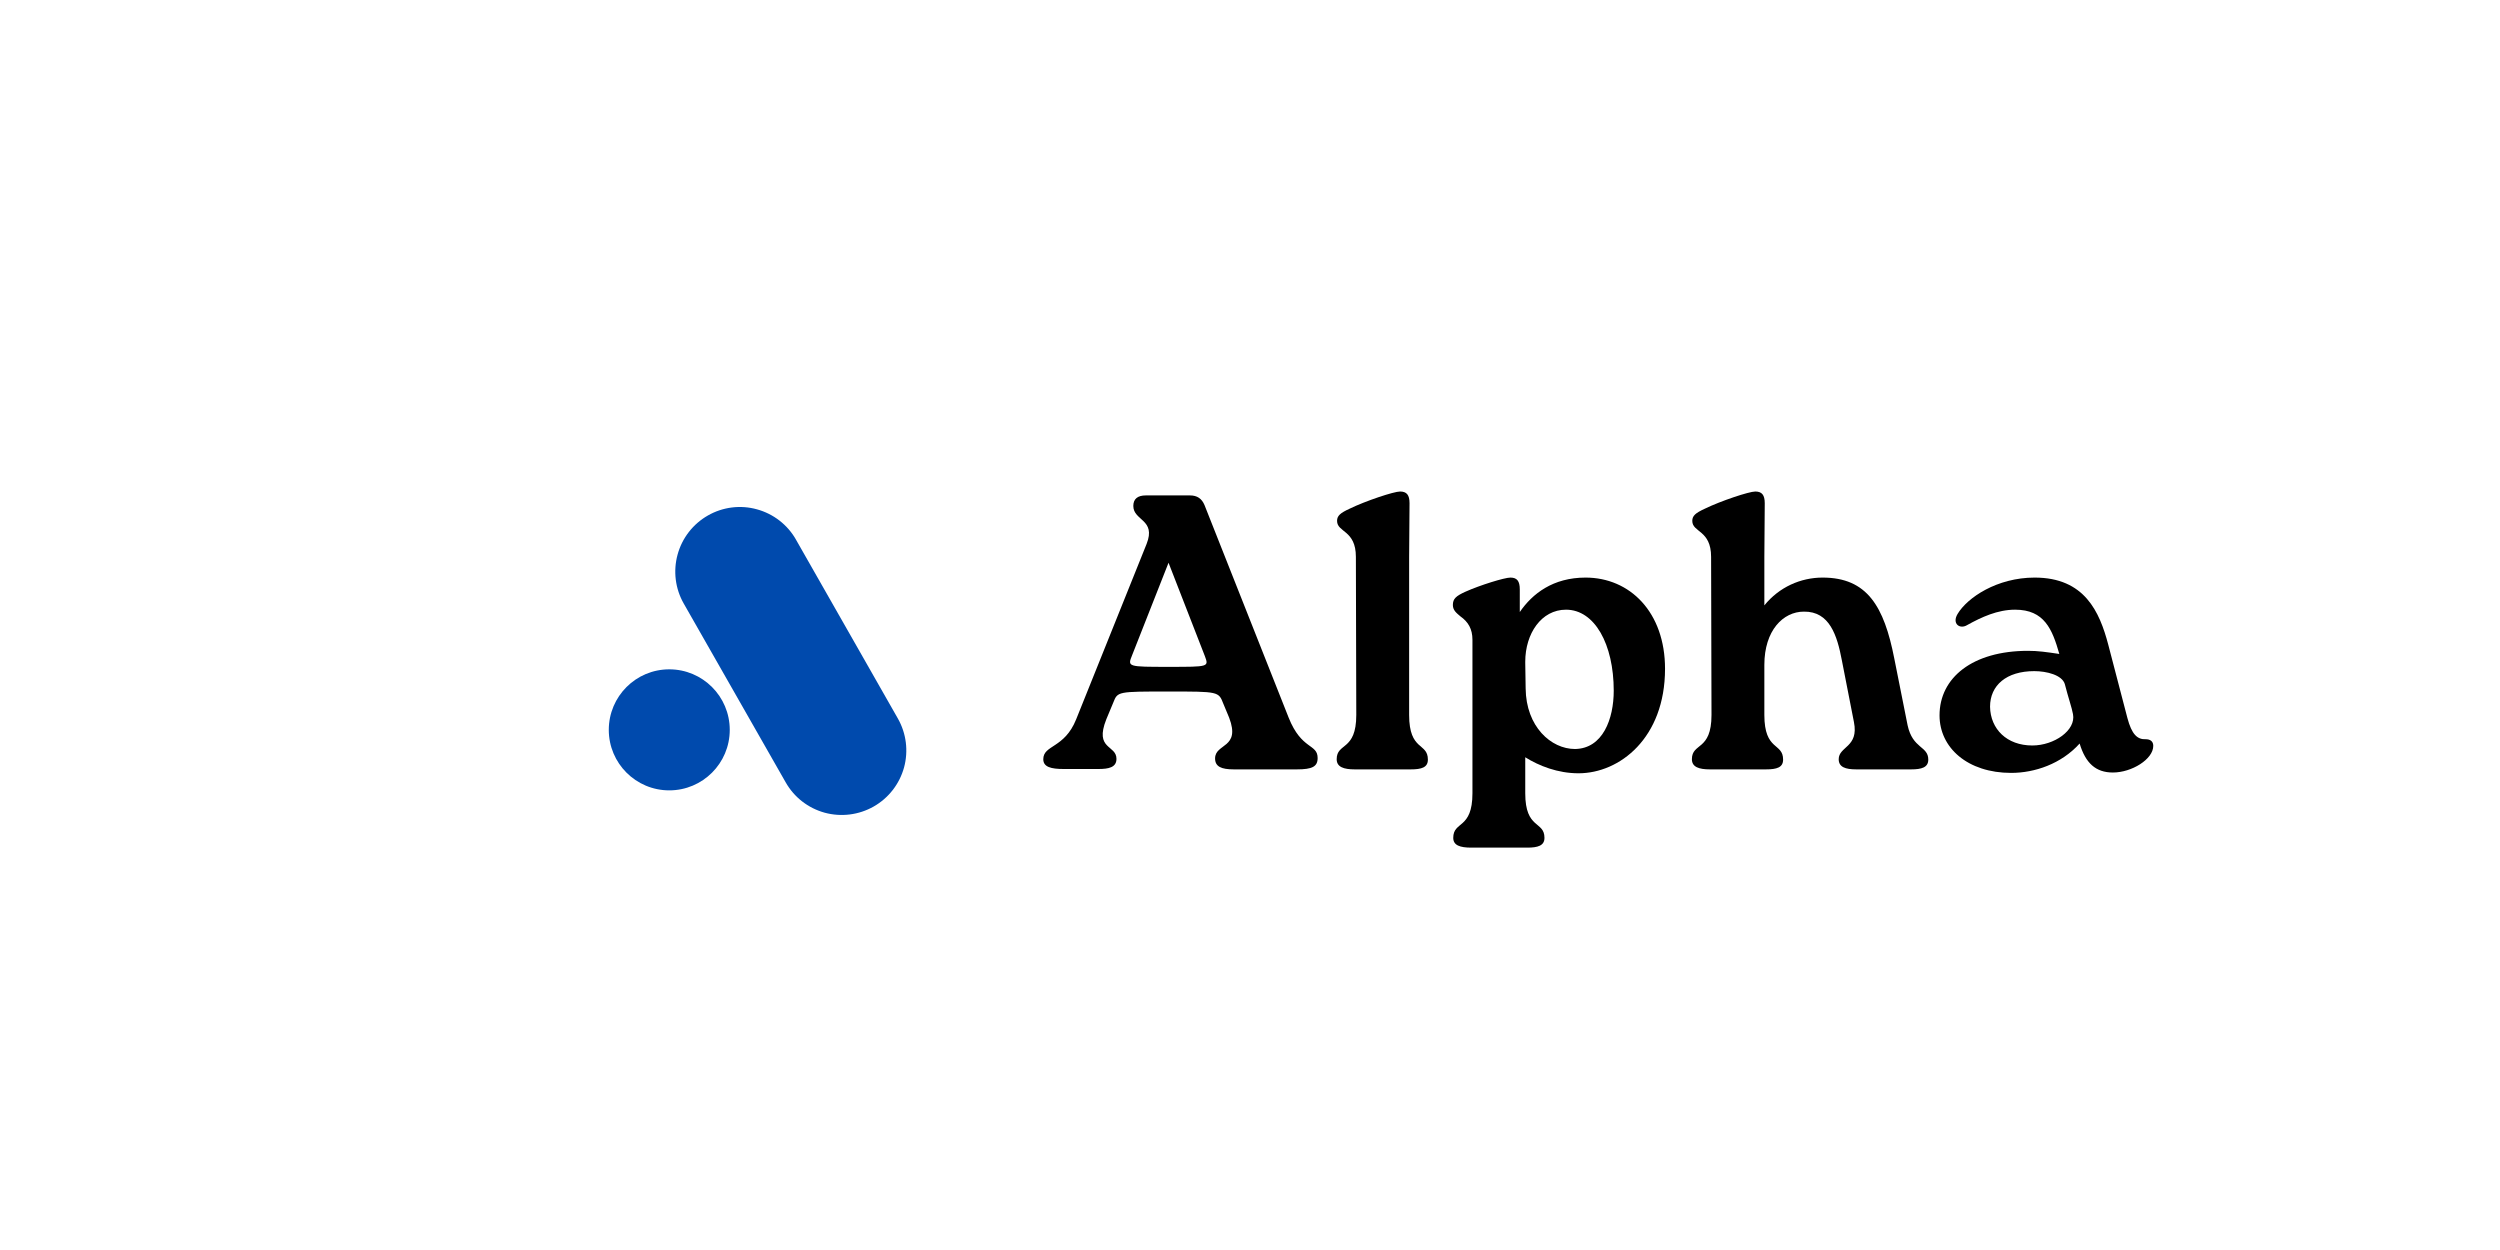 <svg xmlns="http://www.w3.org/2000/svg" xmlns:xlink="http://www.w3.org/1999/xlink" width="200" zoomAndPan="magnify" viewBox="0 0 150 75" height="100" preserveAspectRatio="xMidYMid meet" version="1.0"><defs><g/><clipPath id="e865c64bef"><path d="M 40 30 L 55 30 L 55 49 L 40 49 Z M 40 30 " clip-rule="nonzero"/></clipPath><clipPath id="b75ea7d571"><path d="M 49.059 50.309 L 39.105 32.848 L 45.84 29.012 L 55.789 46.473 Z M 49.059 50.309 " clip-rule="nonzero"/></clipPath><clipPath id="08e0ac89fc"><path d="M 47.141 46.941 L 41.023 36.211 C 40.516 35.32 40.383 34.262 40.656 33.27 C 40.926 32.281 41.582 31.438 42.473 30.93 C 43.367 30.418 44.426 30.285 45.414 30.559 C 46.406 30.828 47.25 31.484 47.758 32.375 L 53.871 43.109 C 54.379 44 54.512 45.059 54.242 46.051 C 53.969 47.039 53.316 47.883 52.422 48.391 C 51.531 48.898 50.473 49.031 49.48 48.762 C 48.488 48.488 47.648 47.836 47.141 46.941 Z M 47.141 46.941 " clip-rule="nonzero"/></clipPath><clipPath id="d189e9efc4"><path d="M 36.527 40.16 L 43.785 40.16 L 43.785 47.422 L 36.527 47.422 Z M 36.527 40.16 " clip-rule="nonzero"/></clipPath><clipPath id="616803232a"><path d="M 40.156 40.16 C 38.152 40.16 36.527 41.785 36.527 43.793 C 36.527 45.797 38.152 47.422 40.156 47.422 C 42.16 47.422 43.785 45.797 43.785 43.793 C 43.785 41.785 42.16 40.16 40.156 40.16 Z M 40.156 40.16 " clip-rule="nonzero"/></clipPath></defs><g clip-path="url(#e865c64bef)"><g clip-path="url(#b75ea7d571)"><g clip-path="url(#08e0ac89fc)"><path fill="#004aad" d="M 49.059 50.309 L 39.105 32.848 L 45.84 29.012 L 55.789 46.473 Z M 49.059 50.309 " fill-opacity="1" fill-rule="nonzero"/></g></g></g><g clip-path="url(#d189e9efc4)"><g clip-path="url(#616803232a)"><path fill="#004aad" d="M 36.527 40.16 L 43.785 40.16 L 43.785 47.422 L 36.527 47.422 Z M 36.527 40.16 " fill-opacity="1" fill-rule="nonzero"/></g></g><g fill="#000000" fill-opacity="1"><g transform="translate(62.55, 46.163)"><g><path d="M 4.25 -4.016 C 4.508 -4.672 4.508 -4.672 7.562 -4.672 C 10.566 -4.672 10.566 -4.672 10.848 -3.945 L 11.199 -3.102 C 11.906 -1.246 10.355 -1.574 10.355 -0.656 C 10.355 -0.164 10.73 0 11.484 0 L 15.262 0 C 16.18 0 16.508 -0.164 16.508 -0.68 C 16.508 -1.551 15.547 -1.152 14.77 -3.102 L 9.723 -15.852 C 9.559 -16.25 9.277 -16.438 8.852 -16.438 L 6.199 -16.438 C 5.707 -16.438 5.449 -16.227 5.449 -15.805 C 5.449 -14.91 6.832 -15.004 6.246 -13.527 L 2.02 -3.004 C 1.316 -1.246 0.047 -1.48 0.047 -0.609 C 0.047 -0.141 0.516 -0.023 1.27 -0.023 L 3.359 -0.023 C 3.969 -0.023 4.438 -0.117 4.438 -0.633 C 4.438 -1.48 3.102 -1.176 3.828 -3.004 Z M 7.586 -6.152 C 5.094 -6.152 5.094 -6.152 5.379 -6.855 L 7.562 -12.398 L 9.746 -6.785 C 9.98 -6.152 9.98 -6.152 7.586 -6.152 Z M 7.586 -6.152 "/></g></g></g><g fill="#000000" fill-opacity="1"><g transform="translate(79.357, 46.163)"><g><path d="M 2.02 -3.266 C 2.02 -1.082 0.844 -1.621 0.844 -0.609 C 0.844 -0.141 1.27 0 1.926 0 L 5.285 0 C 5.941 0 6.316 -0.117 6.316 -0.586 C 6.316 -1.621 5.191 -1.082 5.191 -3.266 L 5.191 -12.75 L 5.215 -15.969 C 5.215 -16.461 5.047 -16.672 4.648 -16.672 C 4.273 -16.672 2.582 -16.109 1.621 -15.641 C 1.059 -15.383 0.867 -15.215 0.867 -14.91 C 0.867 -14.207 1.996 -14.371 1.996 -12.75 Z M 2.02 -3.266 "/></g></g></g><g fill="#000000" fill-opacity="1"><g transform="translate(86.492, 46.163)"><g><path d="M 8.641 -11.508 C 6.691 -11.508 5.449 -10.543 4.695 -9.441 L 4.695 -10.801 C 4.695 -11.297 4.531 -11.508 4.133 -11.508 C 3.781 -11.508 2.324 -11.059 1.434 -10.66 C 0.867 -10.402 0.68 -10.238 0.68 -9.863 C 0.68 -9.535 0.914 -9.371 1.129 -9.184 C 1.598 -8.852 1.855 -8.43 1.855 -7.773 L 1.855 1.434 C 1.855 3.617 0.703 3.078 0.703 4.109 C 0.703 4.555 1.105 4.695 1.785 4.695 L 5.145 4.695 C 5.777 4.695 6.176 4.578 6.176 4.109 C 6.176 3.078 5.023 3.617 5.023 1.434 L 5.023 -0.727 C 5.848 -0.211 6.973 0.234 8.219 0.234 C 10.684 0.234 13.41 -1.879 13.41 -6.035 C 13.41 -9.441 11.297 -11.508 8.641 -11.508 Z M 8.008 -1.223 C 6.574 -1.223 5.07 -2.559 5.047 -4.859 L 5.023 -6.387 L 5.023 -6.457 C 5.023 -8.148 5.988 -9.582 7.469 -9.582 C 9.184 -9.582 10.332 -7.516 10.332 -4.719 C 10.332 -3.027 9.676 -1.246 8.008 -1.223 Z M 8.008 -1.223 "/></g></g></g><g fill="#000000" fill-opacity="1"><g transform="translate(100.67, 46.163)"><g><path d="M 12.984 -6.668 C 12.375 -9.77 11.367 -11.508 8.688 -11.508 C 7.375 -11.508 6.082 -10.941 5.191 -9.84 L 5.191 -12.75 L 5.215 -15.969 C 5.215 -16.461 5.047 -16.672 4.648 -16.672 C 4.273 -16.672 2.582 -16.109 1.621 -15.641 C 1.059 -15.383 0.867 -15.215 0.867 -14.91 C 0.867 -14.207 1.996 -14.371 1.996 -12.75 L 2.02 -3.266 C 2.02 -1.082 0.844 -1.621 0.844 -0.609 C 0.844 -0.141 1.27 0 1.926 0 L 5.285 0 C 5.941 0 6.316 -0.117 6.316 -0.586 C 6.316 -1.621 5.191 -1.082 5.191 -3.266 L 5.191 -6.27 C 5.191 -8.336 6.316 -9.465 7.562 -9.465 C 9.109 -9.488 9.559 -8.031 9.84 -6.551 L 10.566 -2.84 C 10.871 -1.316 9.652 -1.387 9.652 -0.609 C 9.652 -0.141 10.051 0 10.707 0 L 13.996 0 C 14.629 0 15.027 -0.117 15.027 -0.586 C 15.027 -1.41 14.09 -1.223 13.785 -2.652 Z M 12.984 -6.668 "/></g></g></g><g fill="#000000" fill-opacity="1"><g transform="translate(115.786, 46.163)"><g><path d="M 12.961 -1.809 C 12.445 -1.785 12.117 -2.113 11.859 -3.078 L 10.707 -7.492 C 10.191 -9.441 9.301 -11.508 6.293 -11.508 C 4.039 -11.508 2.254 -10.309 1.668 -9.324 C 1.316 -8.734 1.809 -8.383 2.254 -8.664 C 3.102 -9.133 4.062 -9.582 5.121 -9.582 C 6.879 -9.582 7.352 -8.406 7.773 -6.926 C 6.973 -7.043 6.504 -7.113 5.895 -7.113 C 2.559 -7.113 0.586 -5.496 0.586 -3.242 C 0.586 -1.293 2.277 0.211 4.883 0.211 C 6.293 0.211 7.891 -0.328 8.992 -1.551 C 9.348 -0.375 9.957 0.188 10.988 0.188 C 12.117 0.188 13.41 -0.609 13.41 -1.41 C 13.41 -1.691 13.219 -1.809 12.961 -1.809 Z M 6.152 -1.434 C 4.625 -1.434 3.641 -2.418 3.617 -3.758 C 3.617 -5.047 4.602 -5.895 6.27 -5.895 C 7.02 -5.895 7.938 -5.66 8.102 -5.121 C 8.312 -4.297 8.523 -3.711 8.594 -3.312 C 8.781 -2.348 7.469 -1.434 6.152 -1.434 Z M 6.152 -1.434 "/></g></g></g><g fill="#000000" fill-opacity="1"><g transform="translate(129.288, 46.163)"><g/></g></g></svg>
